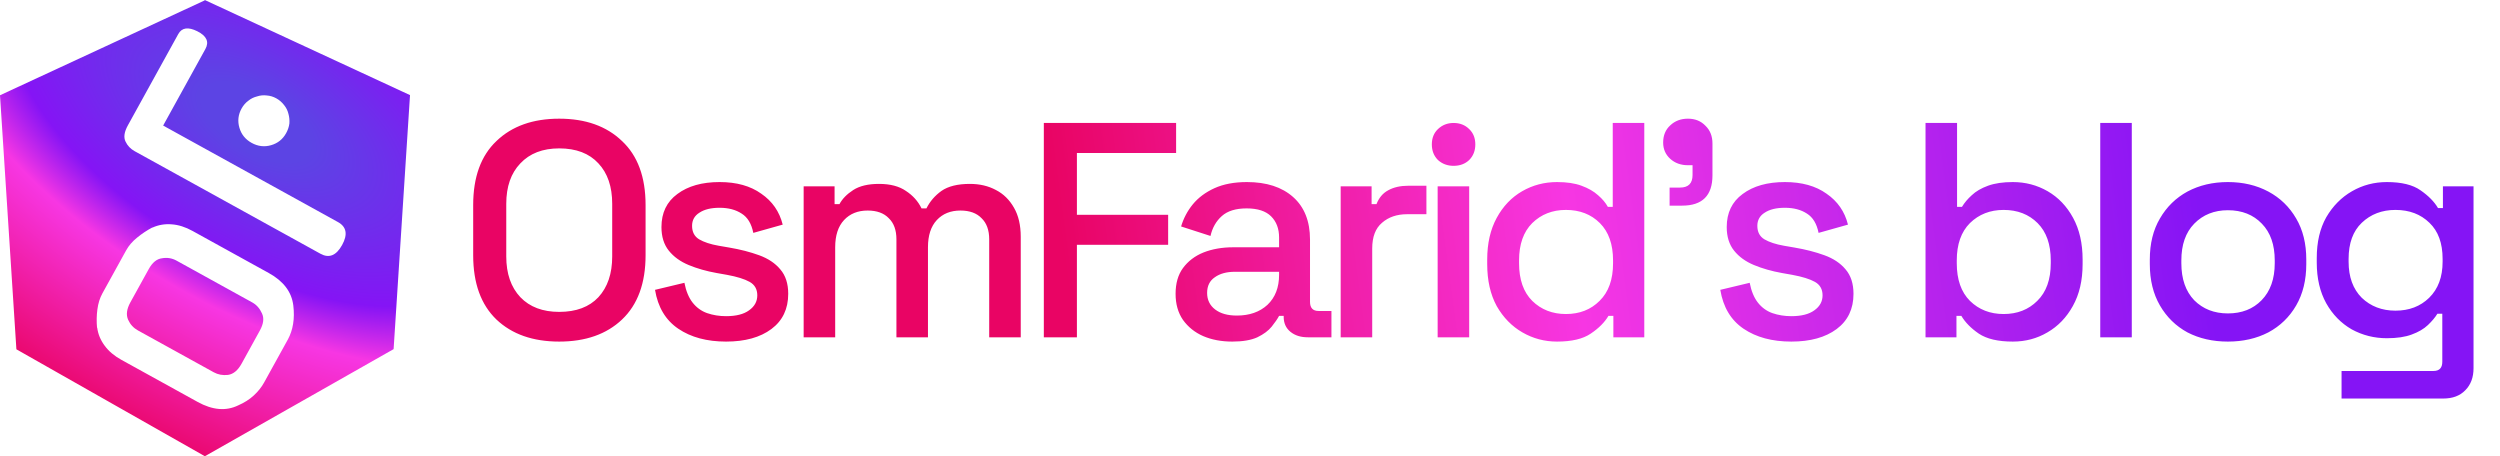 <svg width="252" height="46" viewBox="0 0 252 46" fill="none" xmlns="http://www.w3.org/2000/svg">
<path fill-rule="evenodd" clip-rule="evenodd" d="M20.64 0L20.681 0.019L20.689 0.015L20.693 0.025L41.329 9.588L39.676 35.193L20.682 45.97L20.687 45.973L20.672 46L1.652 35.209L0 9.603L20.644 0.036L20.627 0.028L20.64 0ZM13.805 23.965C13.338 24.342 12.975 24.766 12.716 25.235L10.325 29.566C10.066 30.035 9.896 30.577 9.816 31.192C9.735 31.807 9.724 32.424 9.782 33.045L9.797 33.018C9.881 33.676 10.133 34.286 10.552 34.848C10.954 35.399 11.516 35.874 12.238 36.273L19.925 40.516C21.423 41.343 22.784 41.458 24.008 40.862C24.627 40.592 25.153 40.258 25.584 39.861C26.016 39.463 26.361 39.03 26.62 38.561L29.011 34.23C29.538 33.273 29.724 32.128 29.566 30.793C29.4 29.43 28.577 28.34 27.097 27.523L19.41 23.28C18.688 22.881 17.987 22.659 17.306 22.613C16.607 22.557 15.957 22.669 15.355 22.948L15.37 22.921C14.804 23.221 14.283 23.569 13.805 23.965ZM26.406 31.591C26.635 32.071 26.566 32.645 26.197 33.312L24.345 36.669C23.976 37.337 23.523 37.71 22.984 37.79C22.456 37.851 21.975 37.763 21.542 37.523L13.909 33.31C13.458 33.061 13.126 32.701 12.915 32.231C12.695 31.734 12.77 31.151 13.138 30.483L14.991 27.127C15.36 26.459 15.808 26.094 16.336 26.033C16.857 25.943 17.342 26.023 17.794 26.272L25.427 30.486C25.86 30.725 26.186 31.093 26.406 31.591ZM34.484 24.698C35.072 23.634 34.932 22.862 34.066 22.384L16.445 12.657L20.703 4.942C21.102 4.221 20.831 3.624 19.891 3.152C18.968 2.69 18.328 2.784 17.969 3.433L12.889 12.637C12.521 13.304 12.443 13.85 12.656 14.274C12.852 14.688 13.157 15.009 13.572 15.238L32.303 25.578C33.169 26.056 33.896 25.763 34.484 24.698ZM28.638 10.594C28.419 10.308 28.156 10.081 27.849 9.911C27.542 9.742 27.219 9.646 26.878 9.622C26.548 9.581 26.224 9.614 25.905 9.721C25.579 9.8 25.288 9.945 25.03 10.156C24.754 10.357 24.527 10.62 24.347 10.945C24.009 11.558 23.936 12.201 24.13 12.873C24.324 13.545 24.737 14.056 25.369 14.405C26 14.753 26.652 14.83 27.324 14.636C27.997 14.442 28.502 14.039 28.841 13.425C29.02 13.1 29.13 12.773 29.171 12.442C29.194 12.102 29.161 11.777 29.073 11.469C28.994 11.143 28.849 10.851 28.638 10.594Z" fill="url(#paint0_angular_35_26)"/>
<path d="M56.37 34.432C53.716 34.432 51.607 33.691 50.043 32.21C48.479 30.708 47.697 28.547 47.697 25.728V20.667C47.697 17.848 48.479 15.697 50.043 14.216C51.607 12.714 53.716 11.963 56.37 11.963C59.025 11.963 61.134 12.714 62.698 14.216C64.282 15.697 65.074 17.848 65.074 20.667V25.728C65.074 28.547 64.282 30.708 62.698 32.21C61.134 33.691 59.025 34.432 56.37 34.432ZM56.37 31.438C58.078 31.438 59.395 30.944 60.321 29.957C61.247 28.948 61.71 27.58 61.71 25.852V20.543C61.71 18.815 61.247 17.457 60.321 16.469C59.395 15.461 58.078 14.957 56.37 14.957C54.704 14.957 53.397 15.461 52.451 16.469C51.504 17.457 51.031 18.815 51.031 20.543V25.852C51.031 27.58 51.504 28.948 52.451 29.957C53.397 30.944 54.704 31.438 56.37 31.438ZM73.187 34.432C71.253 34.432 69.648 34 68.372 33.136C67.096 32.272 66.314 30.965 66.026 29.216L68.989 28.506C69.154 29.35 69.432 30.018 69.823 30.512C70.214 31.006 70.697 31.356 71.273 31.562C71.87 31.767 72.508 31.87 73.187 31.87C74.195 31.87 74.967 31.675 75.502 31.284C76.057 30.893 76.335 30.389 76.335 29.772C76.335 29.154 76.078 28.702 75.564 28.413C75.049 28.125 74.288 27.889 73.28 27.704L72.23 27.518C71.201 27.333 70.265 27.066 69.421 26.716C68.578 26.366 67.909 25.883 67.415 25.265C66.921 24.648 66.675 23.856 66.675 22.889C66.675 21.448 67.21 20.337 68.279 19.555C69.35 18.753 70.769 18.352 72.539 18.352C74.247 18.352 75.646 18.743 76.736 19.525C77.847 20.286 78.568 21.325 78.897 22.642L75.934 23.475C75.749 22.549 75.358 21.901 74.761 21.531C74.164 21.14 73.424 20.944 72.539 20.944C71.675 20.944 70.996 21.109 70.502 21.438C70.008 21.747 69.761 22.189 69.761 22.765C69.761 23.383 69.998 23.835 70.471 24.123C70.965 24.411 71.623 24.628 72.446 24.771L73.526 24.957C74.617 25.142 75.615 25.399 76.52 25.728C77.426 26.058 78.136 26.531 78.65 27.148C79.185 27.765 79.453 28.588 79.453 29.617C79.453 31.14 78.887 32.323 77.755 33.167C76.623 34.01 75.101 34.432 73.187 34.432ZM81.008 34V18.784H84.125V20.574H84.619C84.907 20.039 85.37 19.566 86.008 19.154C86.646 18.743 87.51 18.537 88.6 18.537C89.732 18.537 90.637 18.773 91.317 19.247C92.016 19.7 92.541 20.286 92.891 21.006H93.384C93.734 20.306 94.238 19.72 94.897 19.247C95.576 18.773 96.533 18.537 97.767 18.537C98.755 18.537 99.629 18.743 100.391 19.154C101.152 19.545 101.759 20.142 102.212 20.944C102.664 21.726 102.891 22.704 102.891 23.877V34H99.712V24.123C99.712 23.197 99.454 22.488 98.94 21.994C98.446 21.479 97.736 21.222 96.81 21.222C95.823 21.222 95.031 21.541 94.434 22.179C93.837 22.817 93.539 23.732 93.539 24.926V34H90.36V24.123C90.36 23.197 90.103 22.488 89.588 21.994C89.094 21.479 88.384 21.222 87.458 21.222C86.471 21.222 85.679 21.541 85.082 22.179C84.485 22.817 84.187 23.732 84.187 24.926V34H81.008ZM105.218 34V12.395H118.552V15.42H108.552V21.654H117.749V24.679H108.552V34H105.218ZM124.209 34.432C123.119 34.432 122.141 34.247 121.277 33.877C120.434 33.506 119.755 32.961 119.24 32.241C118.746 31.521 118.499 30.646 118.499 29.617C118.499 28.568 118.746 27.704 119.24 27.025C119.755 26.325 120.444 25.8 121.308 25.451C122.193 25.101 123.191 24.926 124.302 24.926H128.932V23.938C128.932 23.053 128.664 22.343 128.129 21.808C127.594 21.274 126.771 21.006 125.66 21.006C124.569 21.006 123.736 21.263 123.16 21.778C122.584 22.292 122.203 22.961 122.018 23.784L119.055 22.827C119.302 22.004 119.693 21.263 120.228 20.605C120.783 19.926 121.514 19.381 122.419 18.969C123.324 18.558 124.415 18.352 125.691 18.352C127.666 18.352 129.22 18.856 130.351 19.864C131.483 20.872 132.049 22.302 132.049 24.154V30.42C132.049 31.037 132.337 31.346 132.913 31.346H134.209V34H131.833C131.113 34 130.526 33.815 130.074 33.444C129.621 33.074 129.395 32.57 129.395 31.932V31.84H128.932C128.767 32.148 128.52 32.508 128.191 32.92C127.862 33.331 127.378 33.691 126.74 34C126.102 34.288 125.259 34.432 124.209 34.432ZM124.672 31.809C125.948 31.809 126.977 31.448 127.759 30.728C128.541 29.988 128.932 28.979 128.932 27.704V27.395H124.487C123.643 27.395 122.964 27.58 122.45 27.951C121.936 28.3 121.678 28.825 121.678 29.525C121.678 30.224 121.946 30.78 122.481 31.191C123.016 31.603 123.746 31.809 124.672 31.809ZM135.14 34V18.784H138.257V20.574H138.751C138.998 19.936 139.389 19.473 139.924 19.185C140.479 18.876 141.158 18.722 141.961 18.722H143.782V21.593H141.837C140.809 21.593 139.965 21.881 139.307 22.457C138.648 23.012 138.319 23.877 138.319 25.049V34H135.14ZM144.915 34V18.784H148.094V34H144.915ZM146.52 16.716C145.903 16.716 145.378 16.52 144.946 16.13C144.535 15.718 144.329 15.193 144.329 14.555C144.329 13.918 144.535 13.403 144.946 13.012C145.378 12.601 145.903 12.395 146.52 12.395C147.158 12.395 147.683 12.601 148.094 13.012C148.506 13.403 148.712 13.918 148.712 14.555C148.712 15.193 148.506 15.718 148.094 16.13C147.683 16.52 147.158 16.716 146.52 16.716ZM156.948 34.432C155.693 34.432 154.53 34.123 153.46 33.506C152.39 32.889 151.526 32.004 150.868 30.852C150.23 29.679 149.911 28.27 149.911 26.623V26.16C149.911 24.535 150.23 23.136 150.868 21.963C151.506 20.79 152.359 19.895 153.429 19.278C154.499 18.66 155.672 18.352 156.948 18.352C157.936 18.352 158.759 18.475 159.417 18.722C160.096 18.969 160.652 19.288 161.084 19.679C161.516 20.049 161.845 20.44 162.071 20.852H162.565V12.395H165.744V34H162.627V31.84H162.133C161.742 32.498 161.146 33.095 160.343 33.63C159.561 34.165 158.429 34.432 156.948 34.432ZM157.843 31.654C159.222 31.654 160.353 31.212 161.238 30.327C162.144 29.442 162.596 28.177 162.596 26.531V26.253C162.596 24.628 162.154 23.372 161.269 22.488C160.384 21.603 159.242 21.16 157.843 21.16C156.485 21.16 155.353 21.603 154.448 22.488C153.563 23.372 153.121 24.628 153.121 26.253V26.531C153.121 28.177 153.563 29.442 154.448 30.327C155.353 31.212 156.485 31.654 157.843 31.654ZM168.295 20.728V18.907H169.344C170.188 18.907 170.609 18.485 170.609 17.642V16.654H170.146C169.426 16.654 168.83 16.438 168.356 16.006C167.883 15.574 167.646 15.029 167.646 14.37C167.646 13.65 167.883 13.074 168.356 12.642C168.83 12.189 169.426 11.963 170.146 11.963C170.867 11.963 171.453 12.199 171.906 12.673C172.379 13.125 172.616 13.722 172.616 14.463V17.673C172.616 19.71 171.597 20.728 169.56 20.728H168.295ZM180.566 34.432C178.632 34.432 177.027 34 175.751 33.136C174.476 32.272 173.694 30.965 173.406 29.216L176.369 28.506C176.533 29.35 176.811 30.018 177.202 30.512C177.593 31.006 178.077 31.356 178.653 31.562C179.249 31.767 179.887 31.87 180.566 31.87C181.575 31.87 182.346 31.675 182.881 31.284C183.437 30.893 183.714 30.389 183.714 29.772C183.714 29.154 183.457 28.702 182.943 28.413C182.428 28.125 181.667 27.889 180.659 27.704L179.609 27.518C178.581 27.333 177.644 27.066 176.801 26.716C175.957 26.366 175.288 25.883 174.795 25.265C174.301 24.648 174.054 23.856 174.054 22.889C174.054 21.448 174.589 20.337 175.659 19.555C176.729 18.753 178.149 18.352 179.918 18.352C181.626 18.352 183.025 18.743 184.116 19.525C185.227 20.286 185.947 21.325 186.276 22.642L183.313 23.475C183.128 22.549 182.737 21.901 182.14 21.531C181.544 21.14 180.803 20.944 179.918 20.944C179.054 20.944 178.375 21.109 177.881 21.438C177.387 21.747 177.14 22.189 177.14 22.765C177.14 23.383 177.377 23.835 177.85 24.123C178.344 24.411 179.002 24.628 179.826 24.771L180.906 24.957C181.996 25.142 182.994 25.399 183.9 25.728C184.805 26.058 185.515 26.531 186.029 27.148C186.564 27.765 186.832 28.588 186.832 29.617C186.832 31.14 186.266 32.323 185.134 33.167C184.003 34.01 182.48 34.432 180.566 34.432ZM202.89 34.432C201.408 34.432 200.266 34.165 199.464 33.63C198.682 33.095 198.095 32.498 197.704 31.84H197.211V34H194.093V12.395H197.272V20.852H197.766C198.013 20.44 198.342 20.049 198.754 19.679C199.165 19.288 199.711 18.969 200.39 18.722C201.069 18.475 201.902 18.352 202.89 18.352C204.165 18.352 205.338 18.66 206.408 19.278C207.478 19.895 208.332 20.79 208.97 21.963C209.608 23.136 209.927 24.535 209.927 26.16V26.623C209.927 28.27 209.598 29.679 208.939 30.852C208.301 32.004 207.447 32.889 206.377 33.506C205.328 34.123 204.165 34.432 202.89 34.432ZM201.964 31.654C203.342 31.654 204.474 31.212 205.359 30.327C206.264 29.442 206.717 28.177 206.717 26.531V26.253C206.717 24.628 206.275 23.372 205.39 22.488C204.505 21.603 203.363 21.16 201.964 21.16C200.606 21.16 199.474 21.603 198.569 22.488C197.684 23.372 197.242 24.628 197.242 26.253V26.531C197.242 28.177 197.684 29.442 198.569 30.327C199.474 31.212 200.606 31.654 201.964 31.654ZM211.705 34V12.395H214.884V34H211.705ZM224.571 34.432C223.049 34.432 221.691 34.123 220.497 33.506C219.325 32.868 218.399 31.963 217.72 30.79C217.041 29.617 216.701 28.228 216.701 26.623V26.16C216.701 24.555 217.041 23.177 217.72 22.025C218.399 20.852 219.325 19.946 220.497 19.308C221.691 18.671 223.049 18.352 224.571 18.352C226.094 18.352 227.452 18.671 228.646 19.308C229.839 19.946 230.775 20.852 231.454 22.025C232.133 23.177 232.473 24.555 232.473 26.16V26.623C232.473 28.228 232.133 29.617 231.454 30.79C230.775 31.963 229.839 32.868 228.646 33.506C227.452 34.123 226.094 34.432 224.571 34.432ZM224.571 31.593C225.971 31.593 227.102 31.15 227.967 30.265C228.851 29.36 229.294 28.115 229.294 26.531V26.253C229.294 24.669 228.862 23.434 227.997 22.549C227.133 21.644 225.991 21.191 224.571 21.191C223.193 21.191 222.061 21.644 221.176 22.549C220.312 23.434 219.88 24.669 219.88 26.253V26.531C219.88 28.115 220.312 29.36 221.176 30.265C222.061 31.15 223.193 31.593 224.571 31.593ZM233.529 26.469V26.006C233.529 24.401 233.848 23.033 234.486 21.901C235.145 20.769 236.009 19.895 237.079 19.278C238.149 18.66 239.322 18.352 240.597 18.352C242.079 18.352 243.211 18.63 243.992 19.185C244.795 19.741 245.381 20.337 245.752 20.975H246.246V18.784H249.332V37.117C249.332 38.043 249.054 38.784 248.499 39.34C247.964 39.895 247.223 40.173 246.276 40.173H236.029V37.395H245.289C245.885 37.395 246.184 37.086 246.184 36.469V31.623H245.69C245.464 31.994 245.145 32.374 244.733 32.765C244.322 33.156 243.776 33.475 243.097 33.722C242.439 33.969 241.606 34.093 240.597 34.093C239.322 34.093 238.139 33.794 237.048 33.197C235.978 32.58 235.124 31.706 234.486 30.574C233.848 29.422 233.529 28.053 233.529 26.469ZM241.462 31.315C242.84 31.315 243.972 30.883 244.857 30.018C245.762 29.134 246.215 27.92 246.215 26.377V26.099C246.215 24.514 245.772 23.3 244.888 22.457C244.003 21.593 242.861 21.16 241.462 21.16C240.104 21.16 238.972 21.593 238.066 22.457C237.182 23.3 236.739 24.514 236.739 26.099V26.377C236.739 27.92 237.182 29.134 238.066 30.018C238.972 30.883 240.104 31.315 241.462 31.315Z" fill="url(#paint1_linear_35_26)"/>
<defs>
<radialGradient id="paint0_angular_35_26" cx="0" cy="0" r="1" gradientUnits="userSpaceOnUse" gradientTransform="translate(25.803 12.344) rotate(120.689) scale(37.04 74.862)">
<stop offset="0.081" stop-color="#5C44E4"/>
<stop offset="0.373" stop-color="#8514F5"/>
<stop offset="0.496" stop-color="#F736E3"/>
<stop offset="0.91" stop-color="#E90464"/>
</radialGradient>
<linearGradient id="paint1_linear_35_26" x1="66.151" y1="34" x2="250.11" y2="9.061" gradientUnits="userSpaceOnUse">
<stop offset="0.225" stop-color="#E90464"/>
<stop offset="0.5" stop-color="#F736E3"/>
<stop offset="0.84" stop-color="#8514F5"/>
</linearGradient>
</defs>
</svg>

